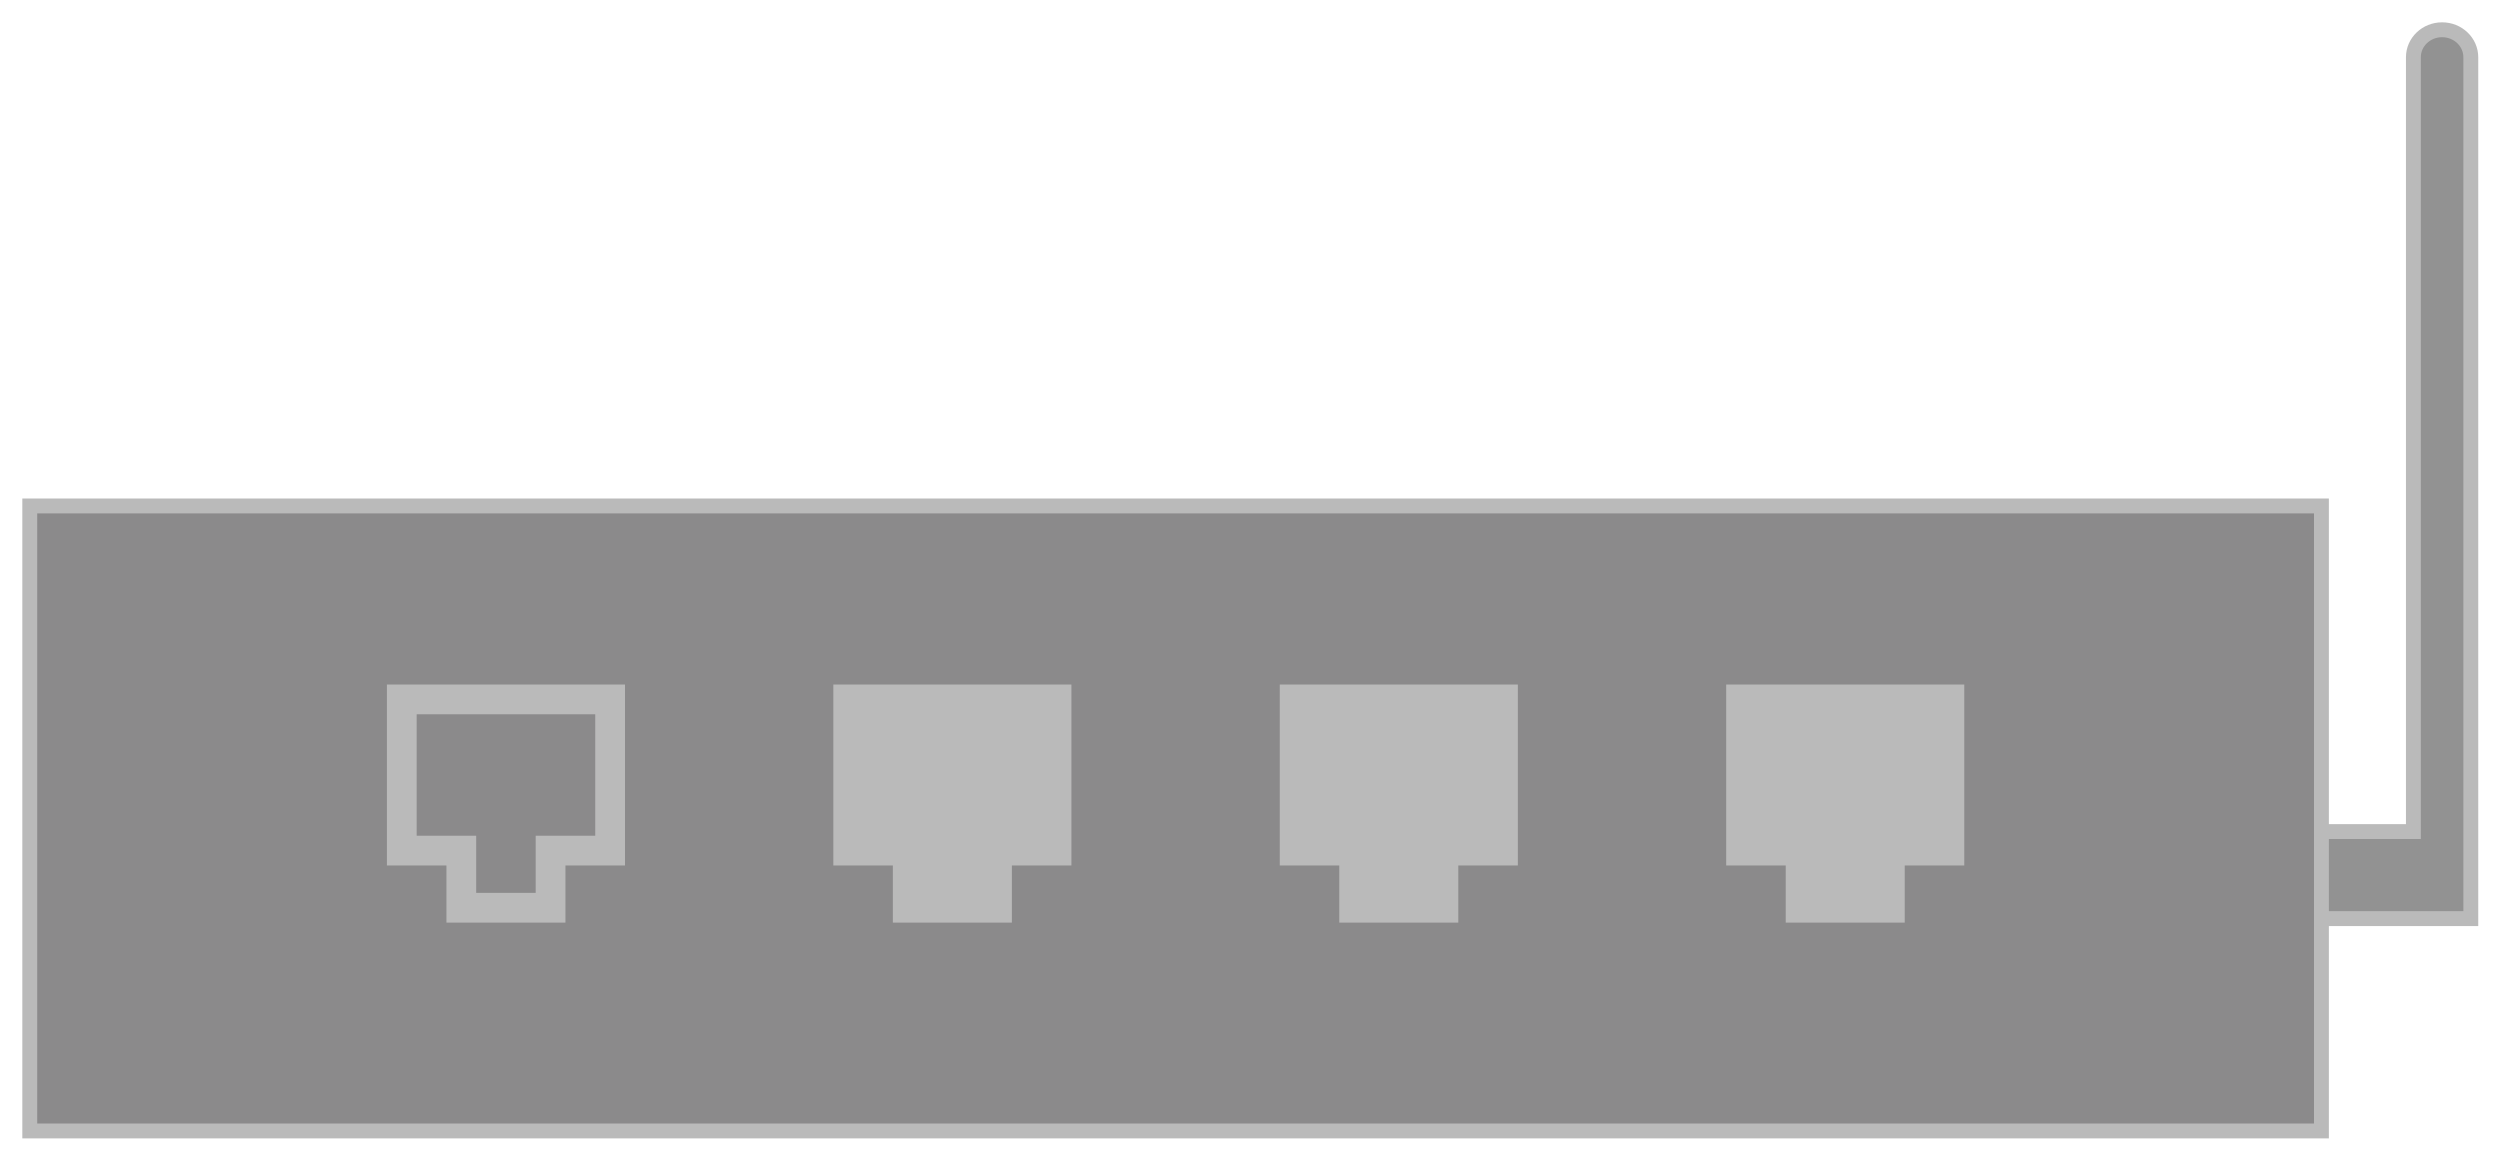 <svg xmlns="http://www.w3.org/2000/svg" width="84" height="39" viewBox="0 0 84 39">
    <g fill="none" fill-rule="evenodd">
        <path fill="#929292" d="M77.112 30.865h5.907V1.923c0-.51-.432-.923-.965-.923-.532 0-.964.413-.964.923V27.94H77"/>
        <path stroke="#BABABA" stroke-width=".5" d="M77.112 30.865h5.907V1.923c0-.51-.432-.923-.965-.923-.532 0-.964.413-.964.923V27.94H77"/>
        <path fill="#8B8A8B" d="M1 38h77V17H1z"/>
        <path stroke="#BABABA" stroke-width=".5" d="M1 38h77V17H1z"/>
        <path fill="#BABABA" d="M36 23h-8v6.08h2V31h3.999v-1.92H36z"/>
        <path d="M36 23h-8v6.08h2V31h3.999v-1.92H36z"/>
        <path stroke="#BABABA" d="M20.5 23.5h-7v5.08h2v1.92h2.999v-1.92H20.5V23.5z"/>
        <path fill="#BABABA" d="M51 23h-8v6.08h2V31h3.999v-1.92H51z"/>
        <g fill="#BABABA">
            <path d="M66 23h-8v6.08h2V31h3.999v-1.92H66z"/>
        </g>
    </g>
</svg>
